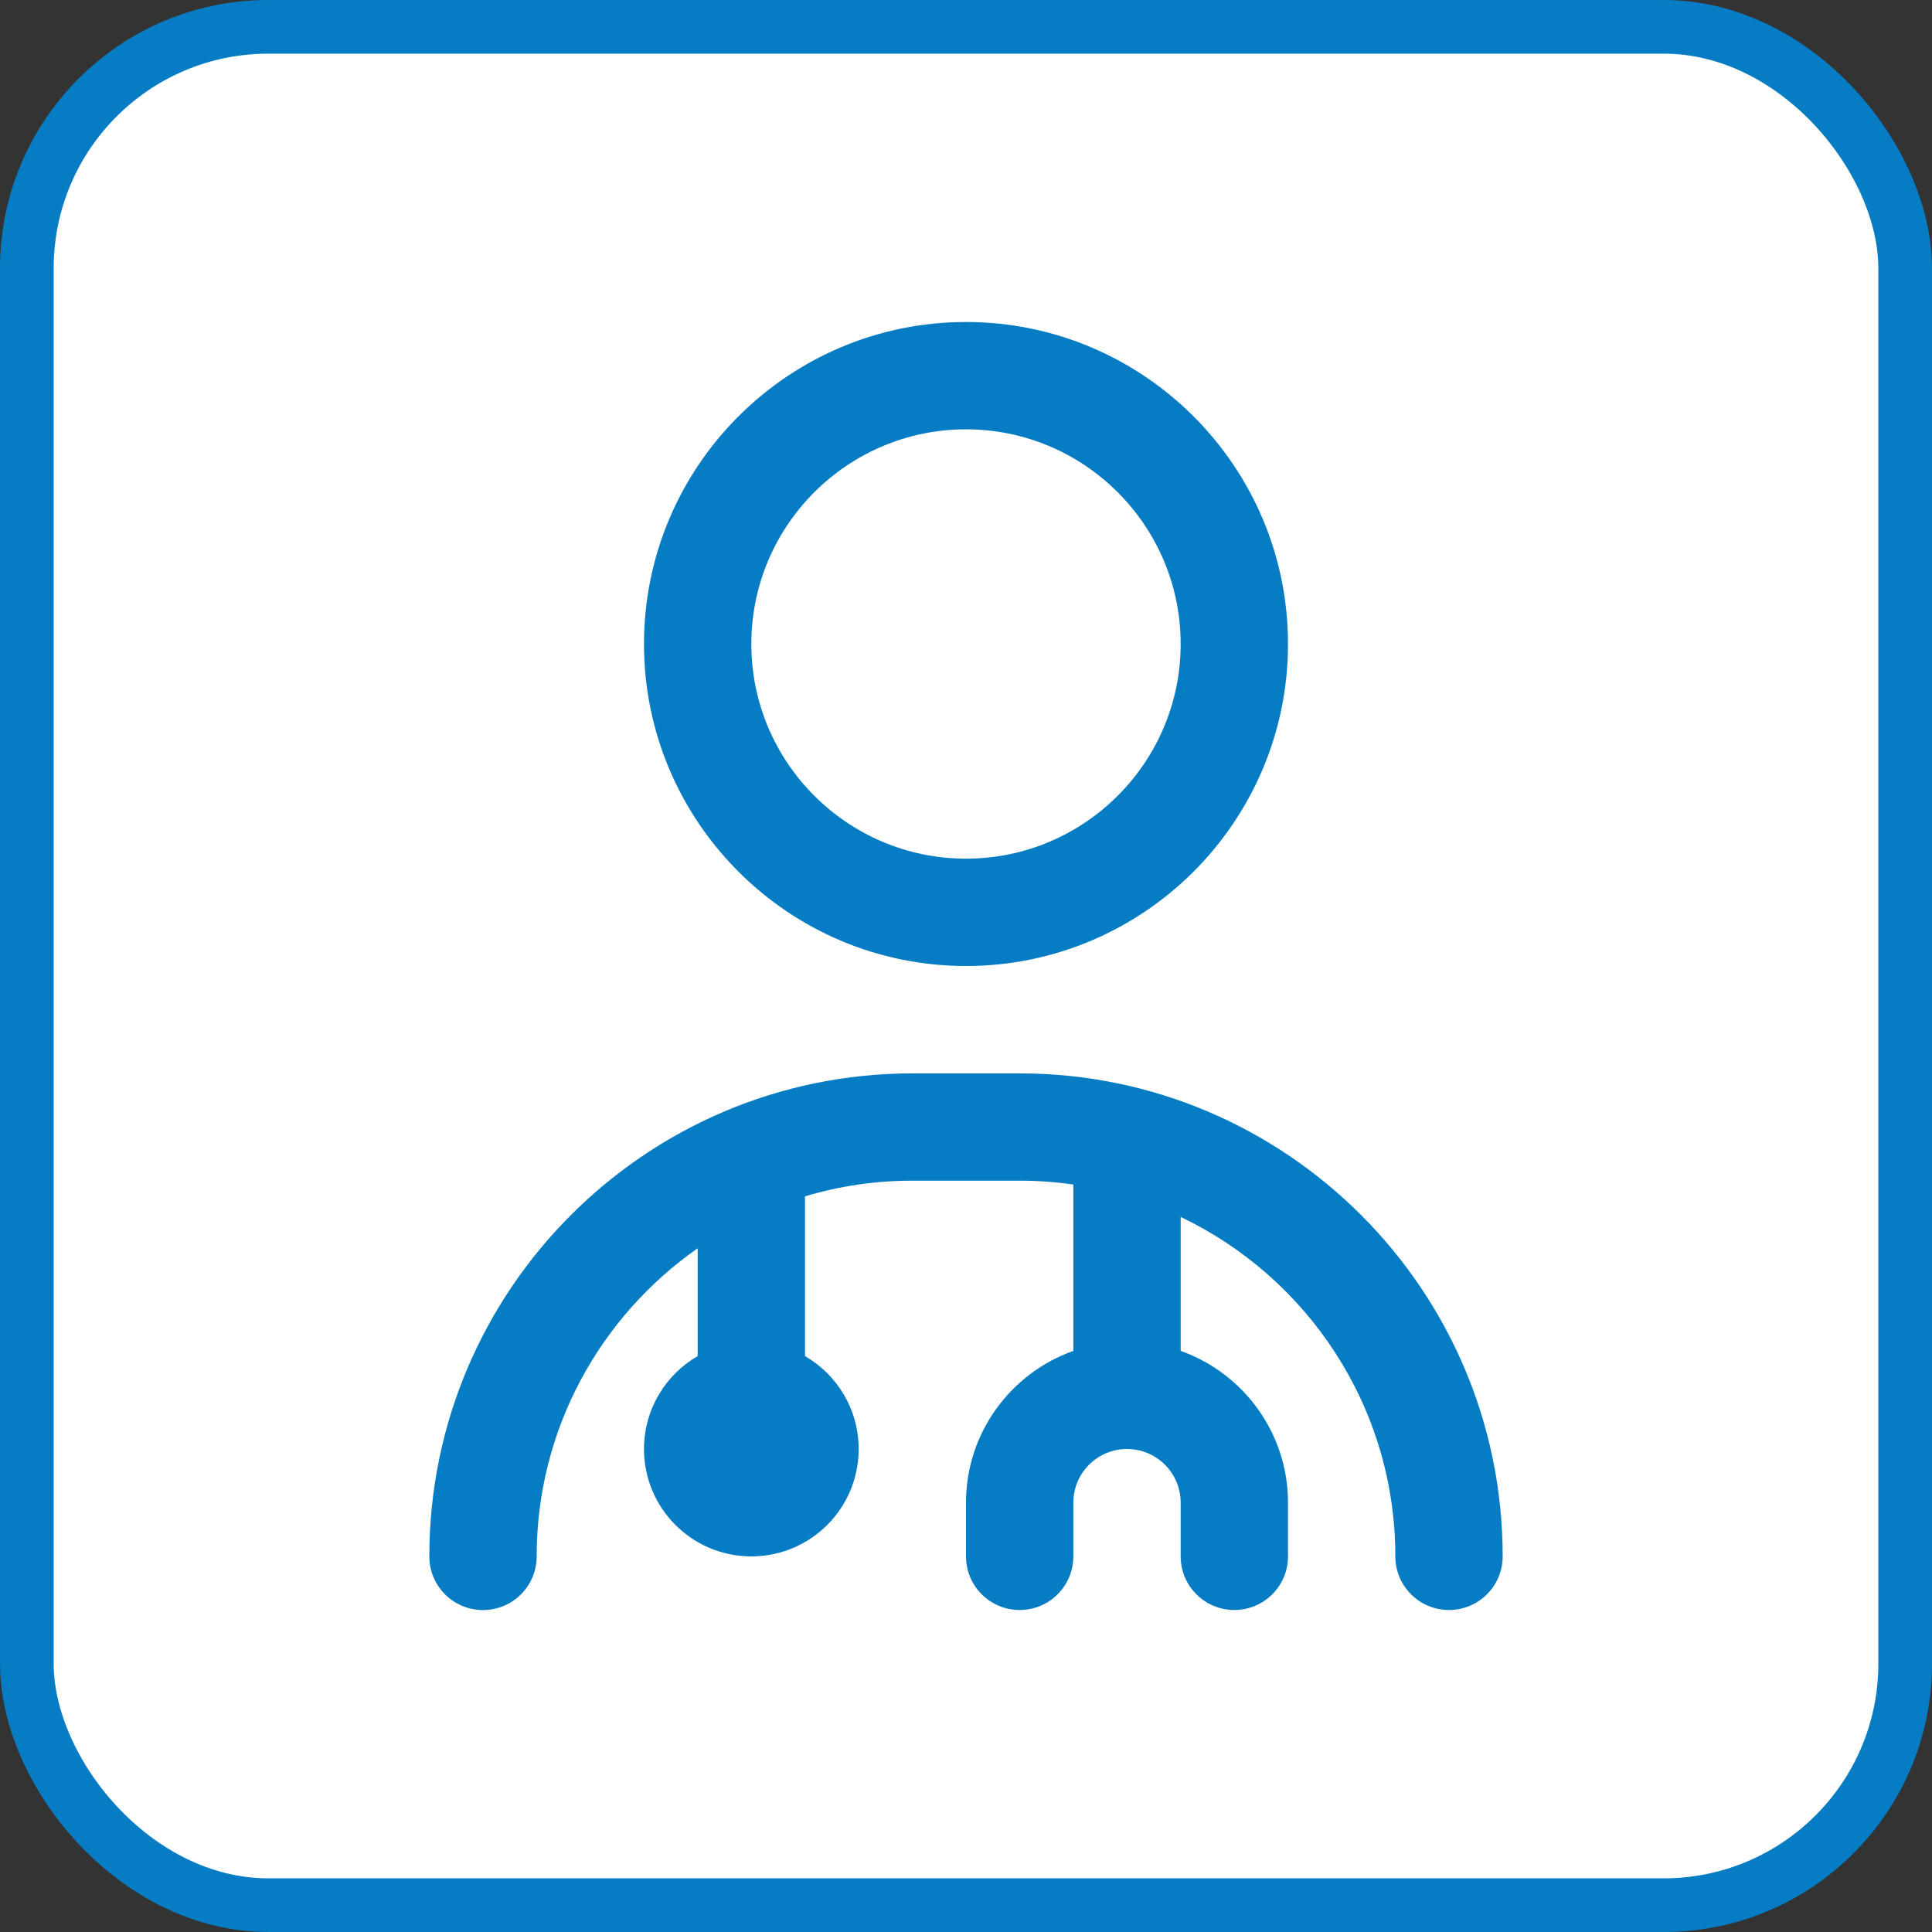 <svg width="36" height="36" viewBox="0 0 36 36" fill="none" xmlns="http://www.w3.org/2000/svg">
<rect x="0" y="0" width="36" height="36" fill="#333333" stroke="none"/>
<rect x="0.5" y="0.5" width="35" height="35" rx="4.5" fill="white" stroke="#057CC3"/>
<g clip-path="url(#clip0_11265_30358)">
<path d="M18 18C21.309 18 24 15.309 24 12C24 8.691 21.309 6 18 6C14.691 6 12 8.691 12 12C12 15.309 14.691 18 18 18ZM18 8C20.206 8 22 9.794 22 12C22 14.206 20.206 16 18 16C15.794 16 14 14.206 14 12C14 9.794 15.794 8 18 8ZM28 29C28 29.553 27.553 30 27 30C26.447 30 26 29.553 26 29C26 26.214 24.363 23.802 22 22.676V25.172C23.164 25.585 24 26.696 24 28V29C24 29.553 23.553 30 23 30C22.447 30 22 29.553 22 29V28C22 27.448 21.552 27 21 27C20.448 27 20 27.448 20 28V29C20 29.553 19.553 30 19 30C18.447 30 18 29.553 18 29V28C18 26.696 18.836 25.585 20 25.172V22.072C19.673 22.025 19.339 22 19 22H17C16.305 22 15.634 22.102 15 22.292V25.269C15.598 25.615 16 26.261 16 27.001C16 28.106 15.105 29.001 14 29.001C12.895 29.001 12 28.106 12 27.001C12 26.261 12.402 25.615 13 25.269V23.26C11.188 24.527 10 26.628 10 29.001C10 29.554 9.553 30.001 9 30.001C8.447 30.001 8 29.554 8 29.001C8 24.038 12.037 20.001 17 20.001H19C23.963 20.001 28 24.037 28 29Z" fill="#057CC3"/>
</g>
<defs>
<clipPath id="clip0_11265_30358">
<rect width="24" height="24" fill="white" transform="translate(6 6)"/>
</clipPath>
</defs>
</svg>
